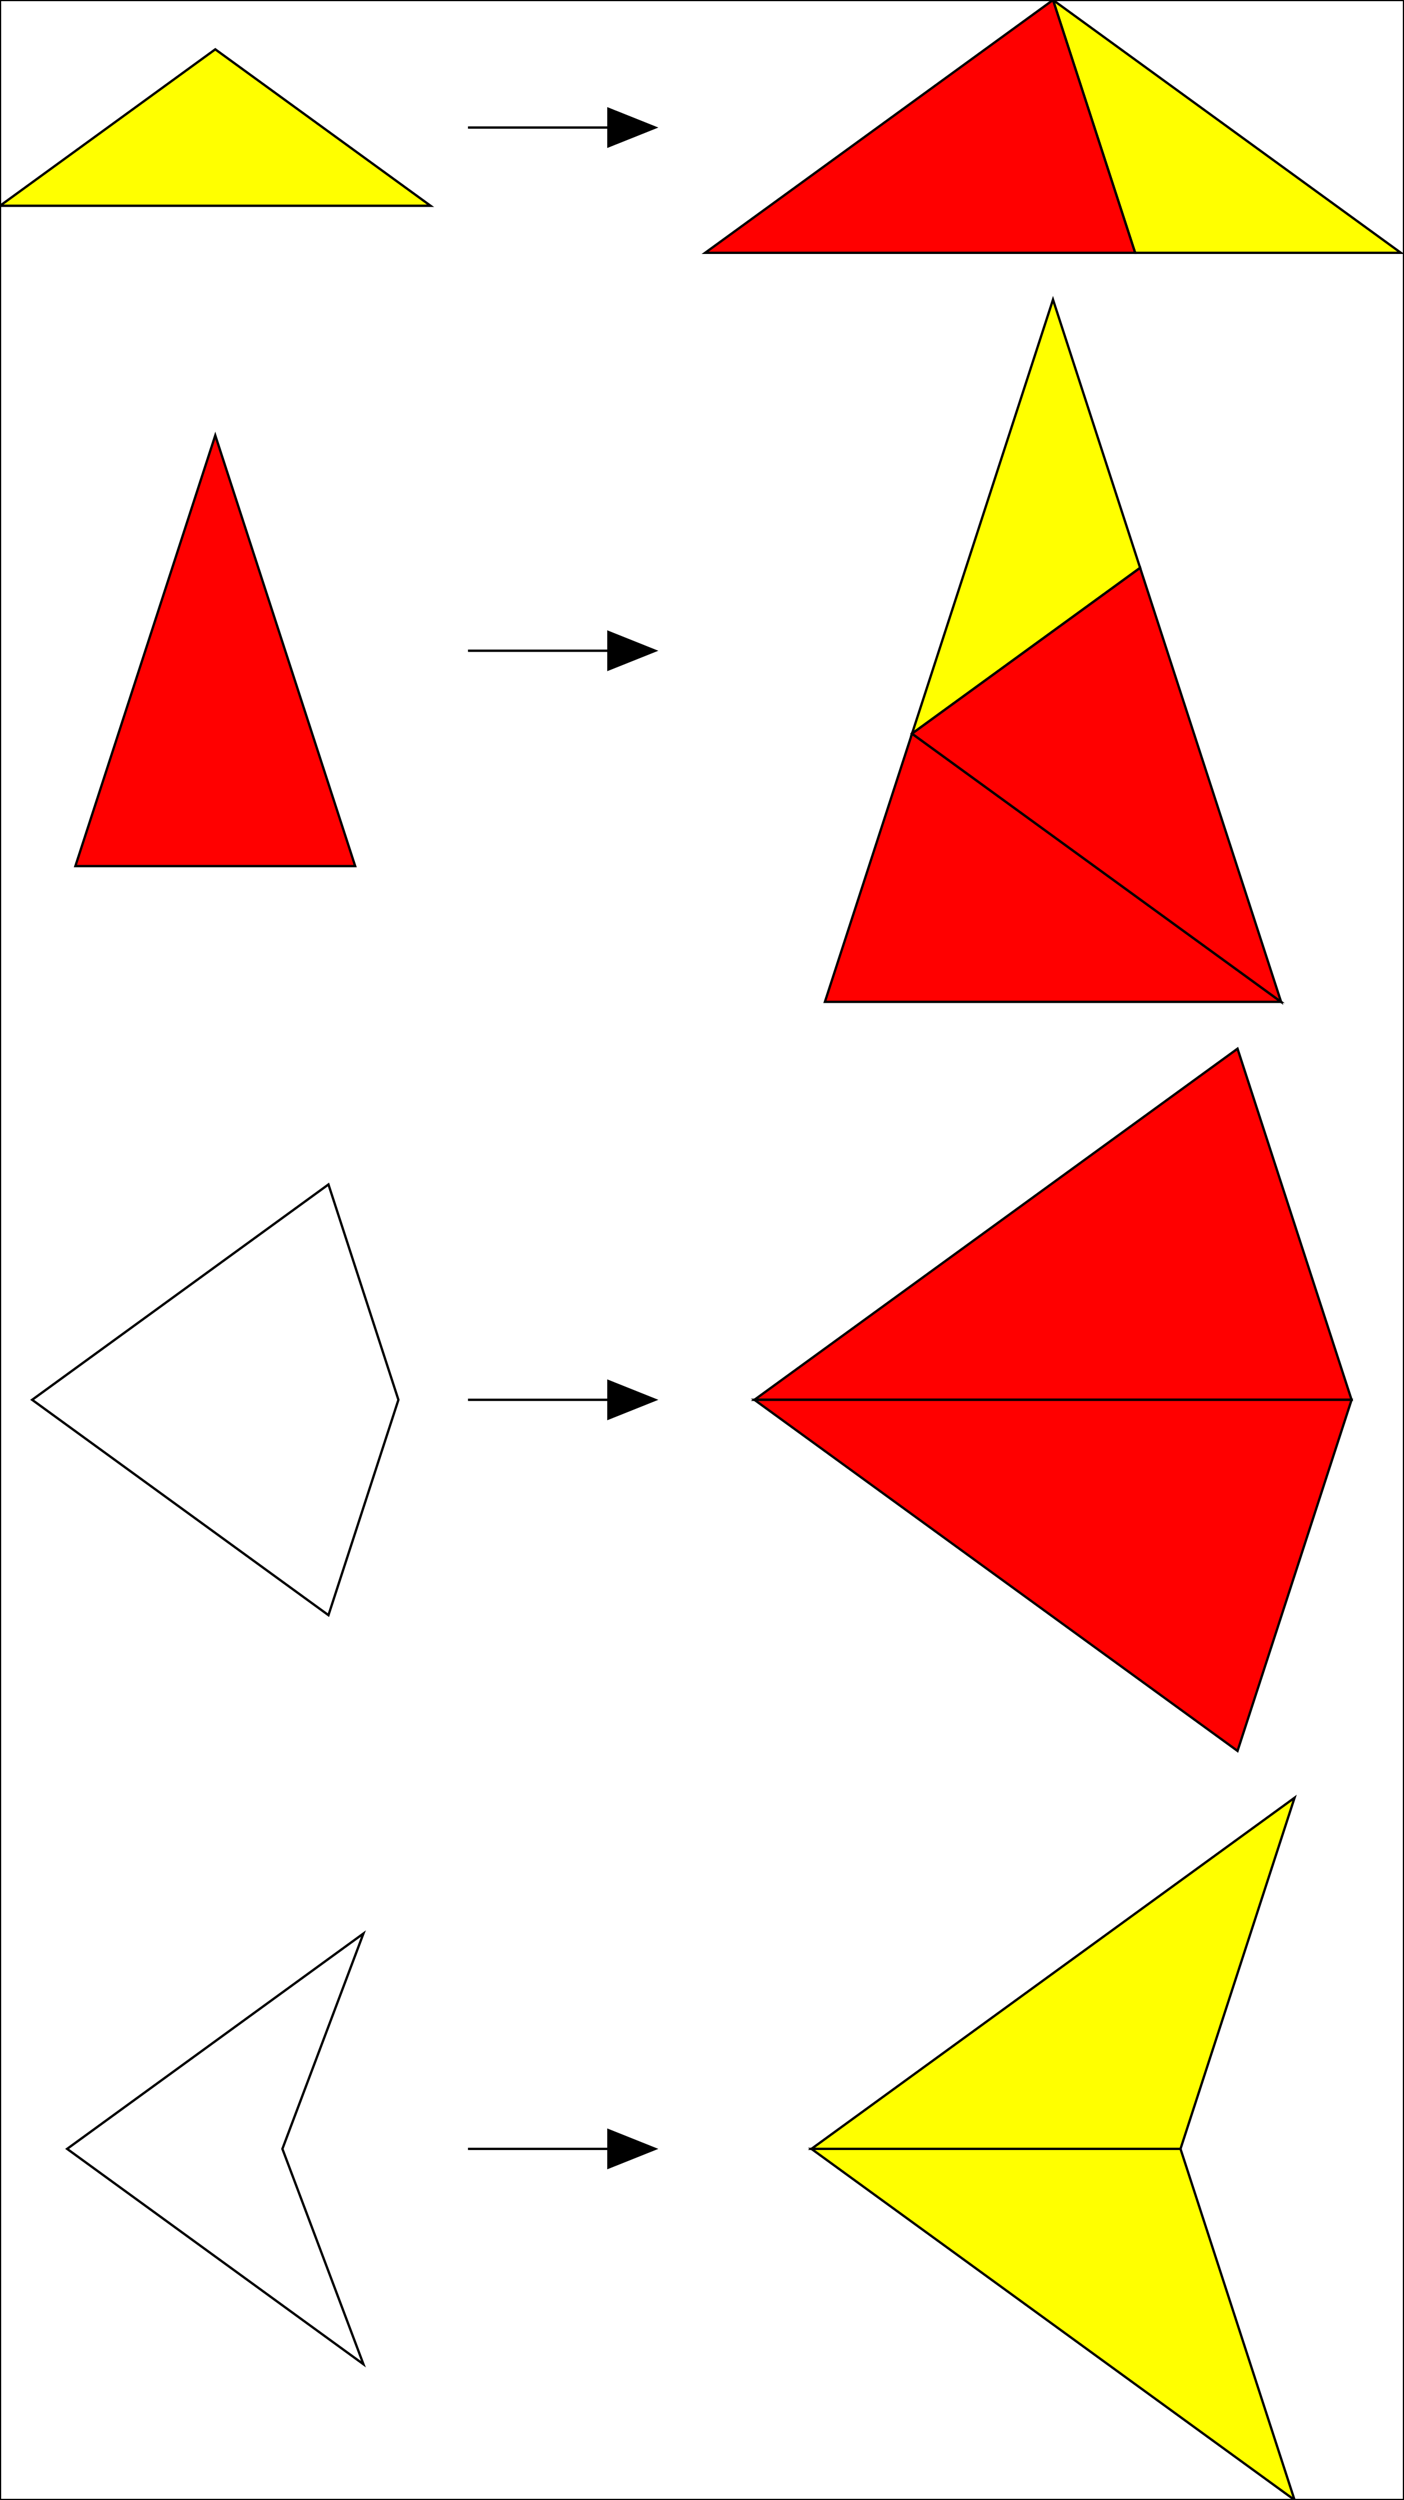 <?xml version="1.0" encoding="utf-8" ?>
<svg baseProfile="full" height="534" version="1.1" width="300" xmlns="http://www.w3.org/2000/svg" xmlns:ev="http://www.w3.org/2001/xml-events" xmlns:xlink="http://www.w3.org/1999/xlink"><rect width="100%" height="100%" style="fill:#333333;stroke:none;opacity:1;fill-opacity:1"/><defs><style type="text/css"><![CDATA[
* { stroke: black; stroke-width: 0.5px; }
#T1 { fill: yellow; } 
#T2 { fill: red; } 
#T3 { fill: #FFFFFF; } 
#T4 { fill: #FFFFFF; } 
]]></style></defs><rect fill="white" height="534" width="300" x="0" y="0" /><polyline points="100,27.245 130,27.245" stroke="black" stroke-width="2" /><polygon fill="black" points="130,27.245 130,31.245 140,27.245 130,23.245" /><polyline points="100,139.0 130,139.0" stroke="black" stroke-width="2" /><polygon fill="black" points="130,139.0 130,143.0 140,139.0 130,135.0" /><polyline points="100,299.0 130,299.0" stroke="black" stroke-width="2" /><polygon fill="black" points="130,299.0 130,303.0 140,299.0 130,295.0" /><polyline points="100,459.0 130,459.0" stroke="black" stroke-width="2" /><polygon fill="black" points="130,459.0 130,463.0 140,459.0 130,455.0" /><g id="T1"><polygon points="299.325,54.0 242.546,54 225.0,7.105427357601002e-15" /><polygon points="0.0,43.956 46,10.535 92,43.956" /><polygon points="225.0,64.0 243.616,121.295 194.878,156.705" /><polygon points="173.386,459.0 252.245,459.0 276.614,384.0" /><polygon points="173.386,459.0 252.245,459.0 276.614,534.0" /></g><g id="T2"><polygon points="225.0,7.105427357601002e-15 150.675,54 242.546,54" /><polygon points="194.878,156.705 273.738,214 176.262,214" /><polygon points="194.878,156.705 273.738,214.0 243.616,121.295" /><polygon points="16.107,185.0 46.0,93.0 75.893,185.0" /><polygon points="288.799,299.0 161.201,299.0 264.43,224.0" /><polygon points="288.799,299.0 161.201,299.0 264.43,374.0" /></g><g id="T3"><polygon points="6.87,299.0 70.184,253.0 85.13,299.0 70.184,345.0 6.87,299.0" /></g><g id="T4"><polygon points="14.343,459.0 77.657,413.0 60.343,459.0 77.657,505.0 14.343,459.0" /></g></svg>